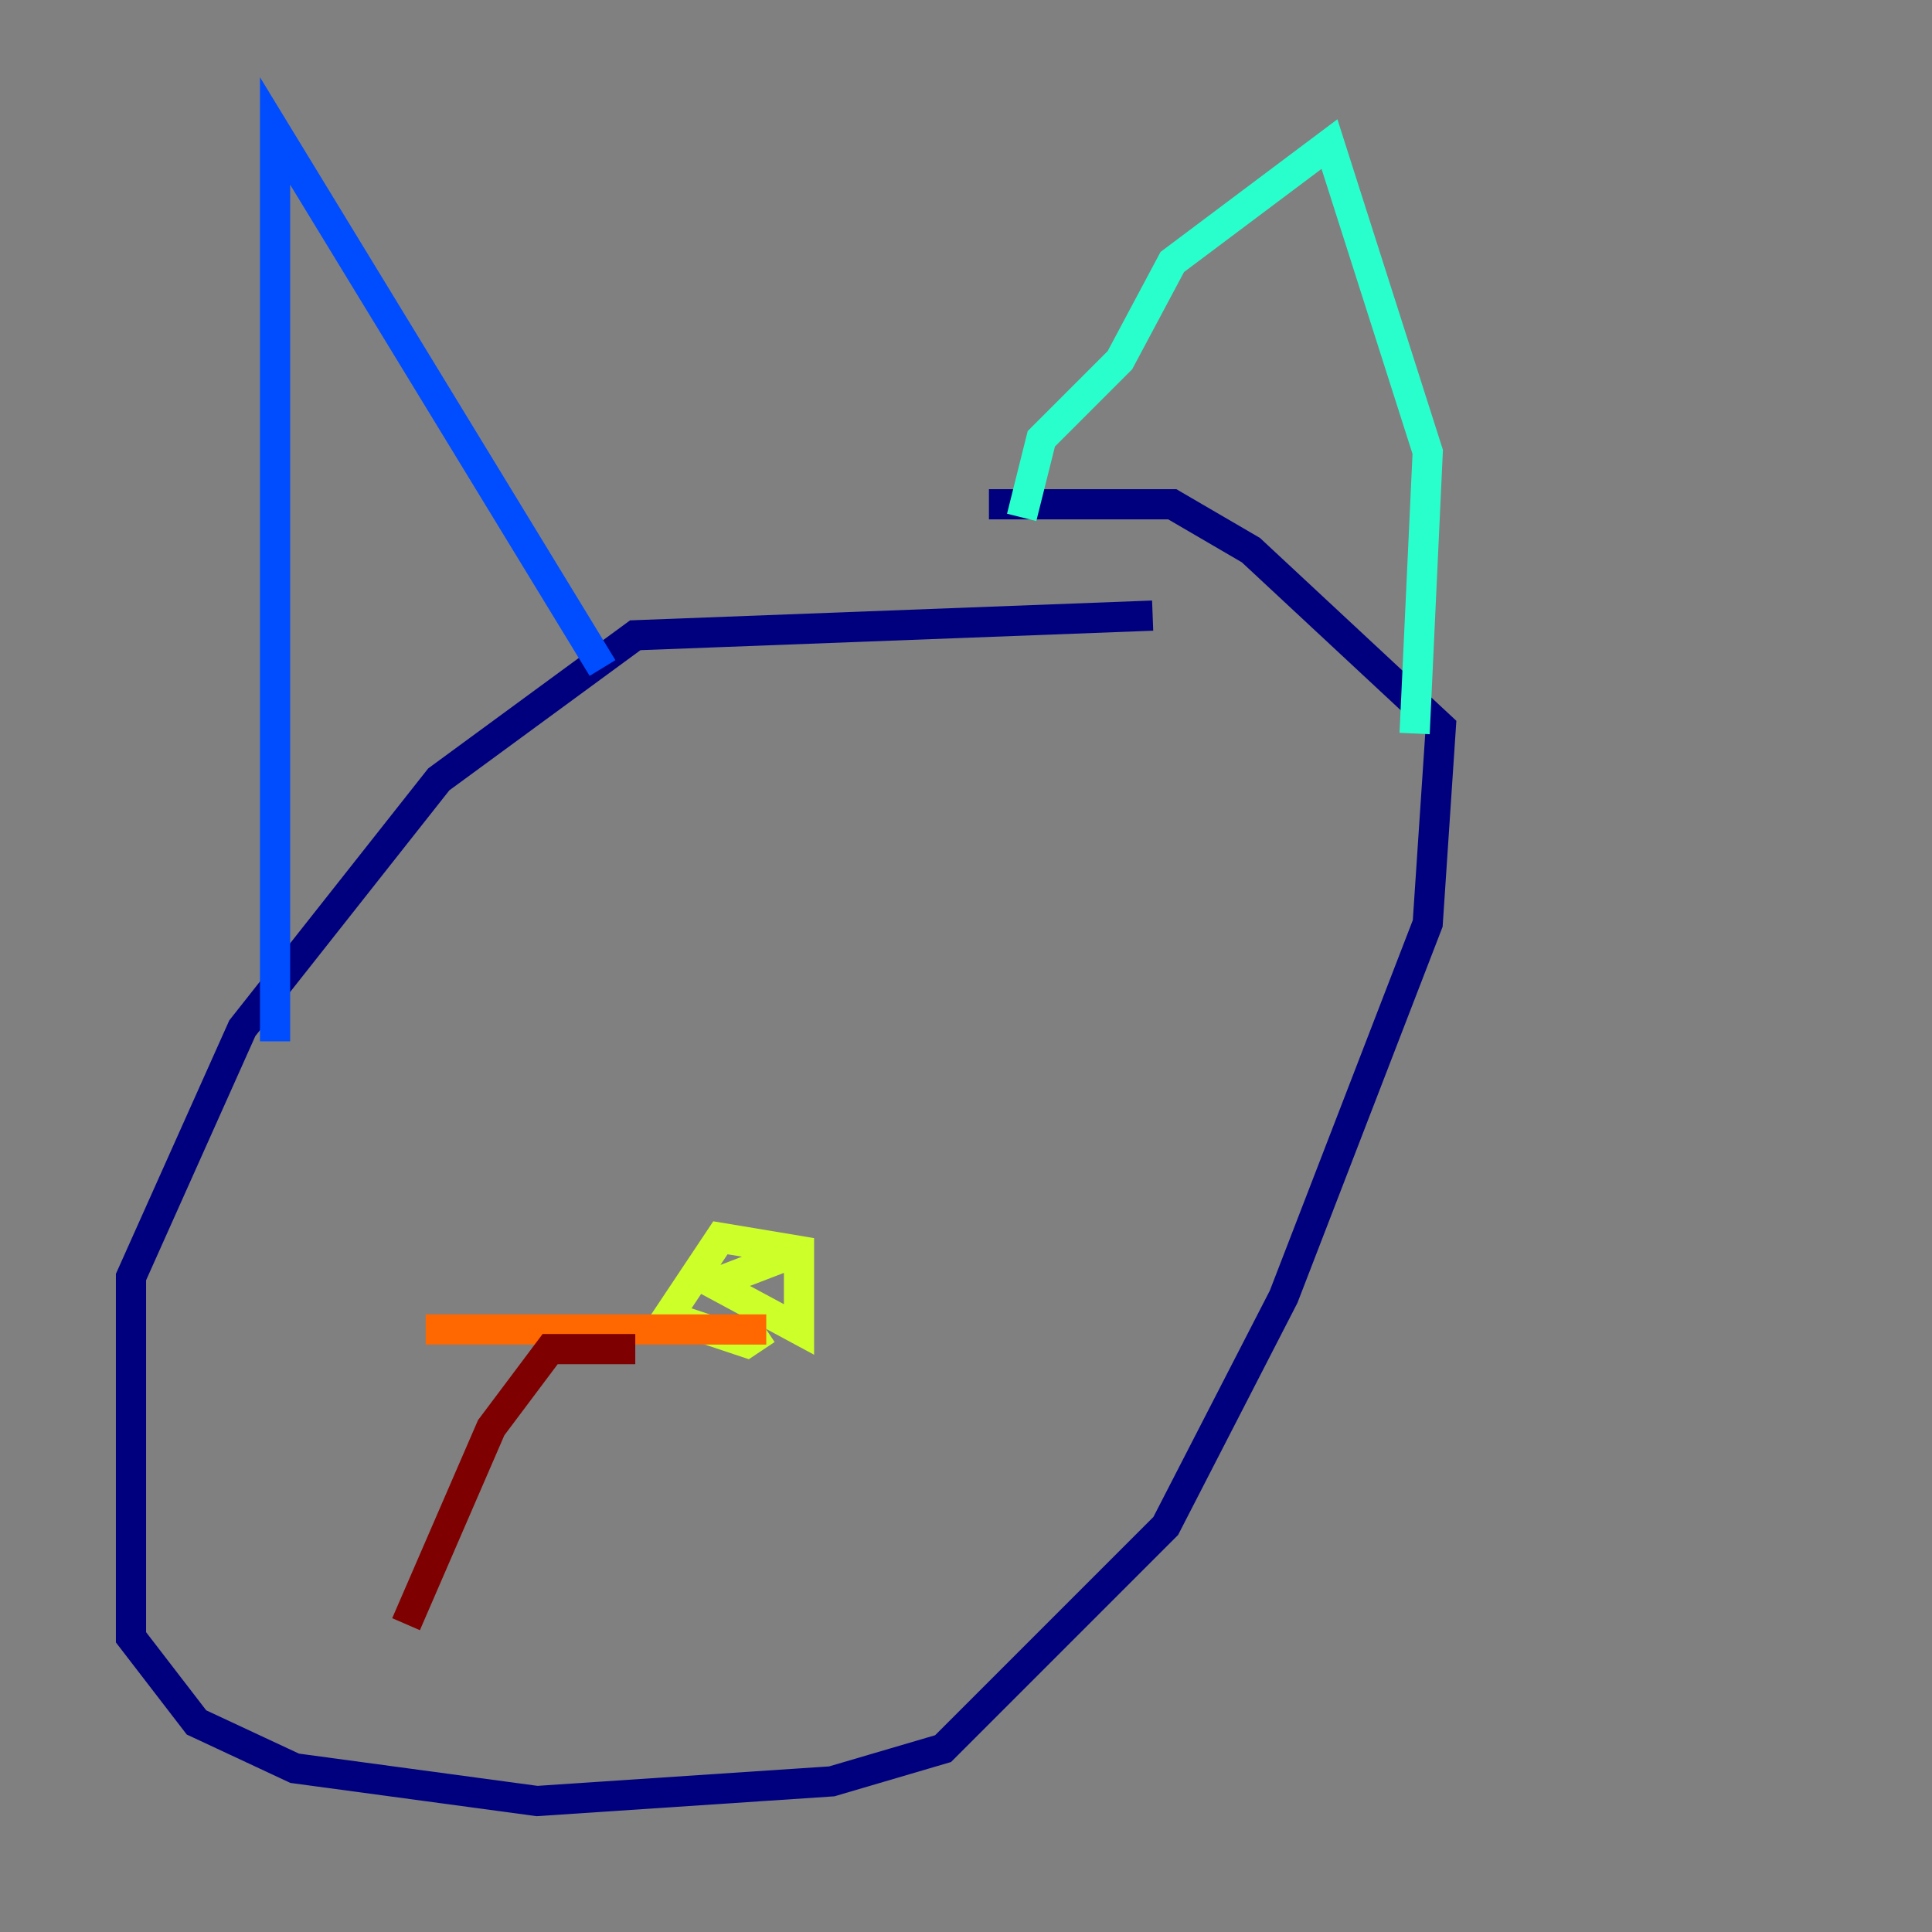<?xml version="1.0" encoding="utf-8" ?>
<svg baseProfile="tiny" height="128" version="1.2" viewBox="0,0,128,128" width="128" xmlns="http://www.w3.org/2000/svg" xmlns:ev="http://www.w3.org/2001/xml-events" xmlns:xlink="http://www.w3.org/1999/xlink"><rect x="0" y="0" width="128" height="128" fill="#808080" stroke="none"/><defs /><polyline fill="none" points="76.366,40.786 42.088,42.088 29.071,51.634 16.054,68.122 8.678,84.61 8.678,108.475 13.017,114.115 19.525,117.153 35.58,119.322 55.105,118.02 62.481,115.851 77.234,101.098 85.044,85.912 94.59,61.18 95.458,48.163 82.875,36.447 77.668,33.41 65.519,33.41" stroke="#00007f" stroke-width="2" /><polyline fill="none" points="18.224,68.99 18.224,8.678 39.919,44.258" stroke="#004cff" stroke-width="2" /><polyline fill="none" points="67.688,34.278 68.99,29.071 74.197,23.864 77.668,17.356 88.081,9.546 94.59,29.939 93.722,48.597" stroke="#29ffcd" stroke-width="2" /><polyline fill="none" points="52.936,82.875 47.295,85.044 52.936,88.081 52.936,82.875 47.729,82.007 44.258,87.214 49.464,88.949 50.766,88.081" stroke="#cdff29" stroke-width="2" /><polyline fill="none" points="50.766,88.081 28.203,88.081" stroke="#ff6700" stroke-width="2" /><polyline fill="none" points="42.088,89.383 36.447,89.383 32.542,94.59 26.902,107.607" stroke="#7f0000" stroke-width="2" /></svg>